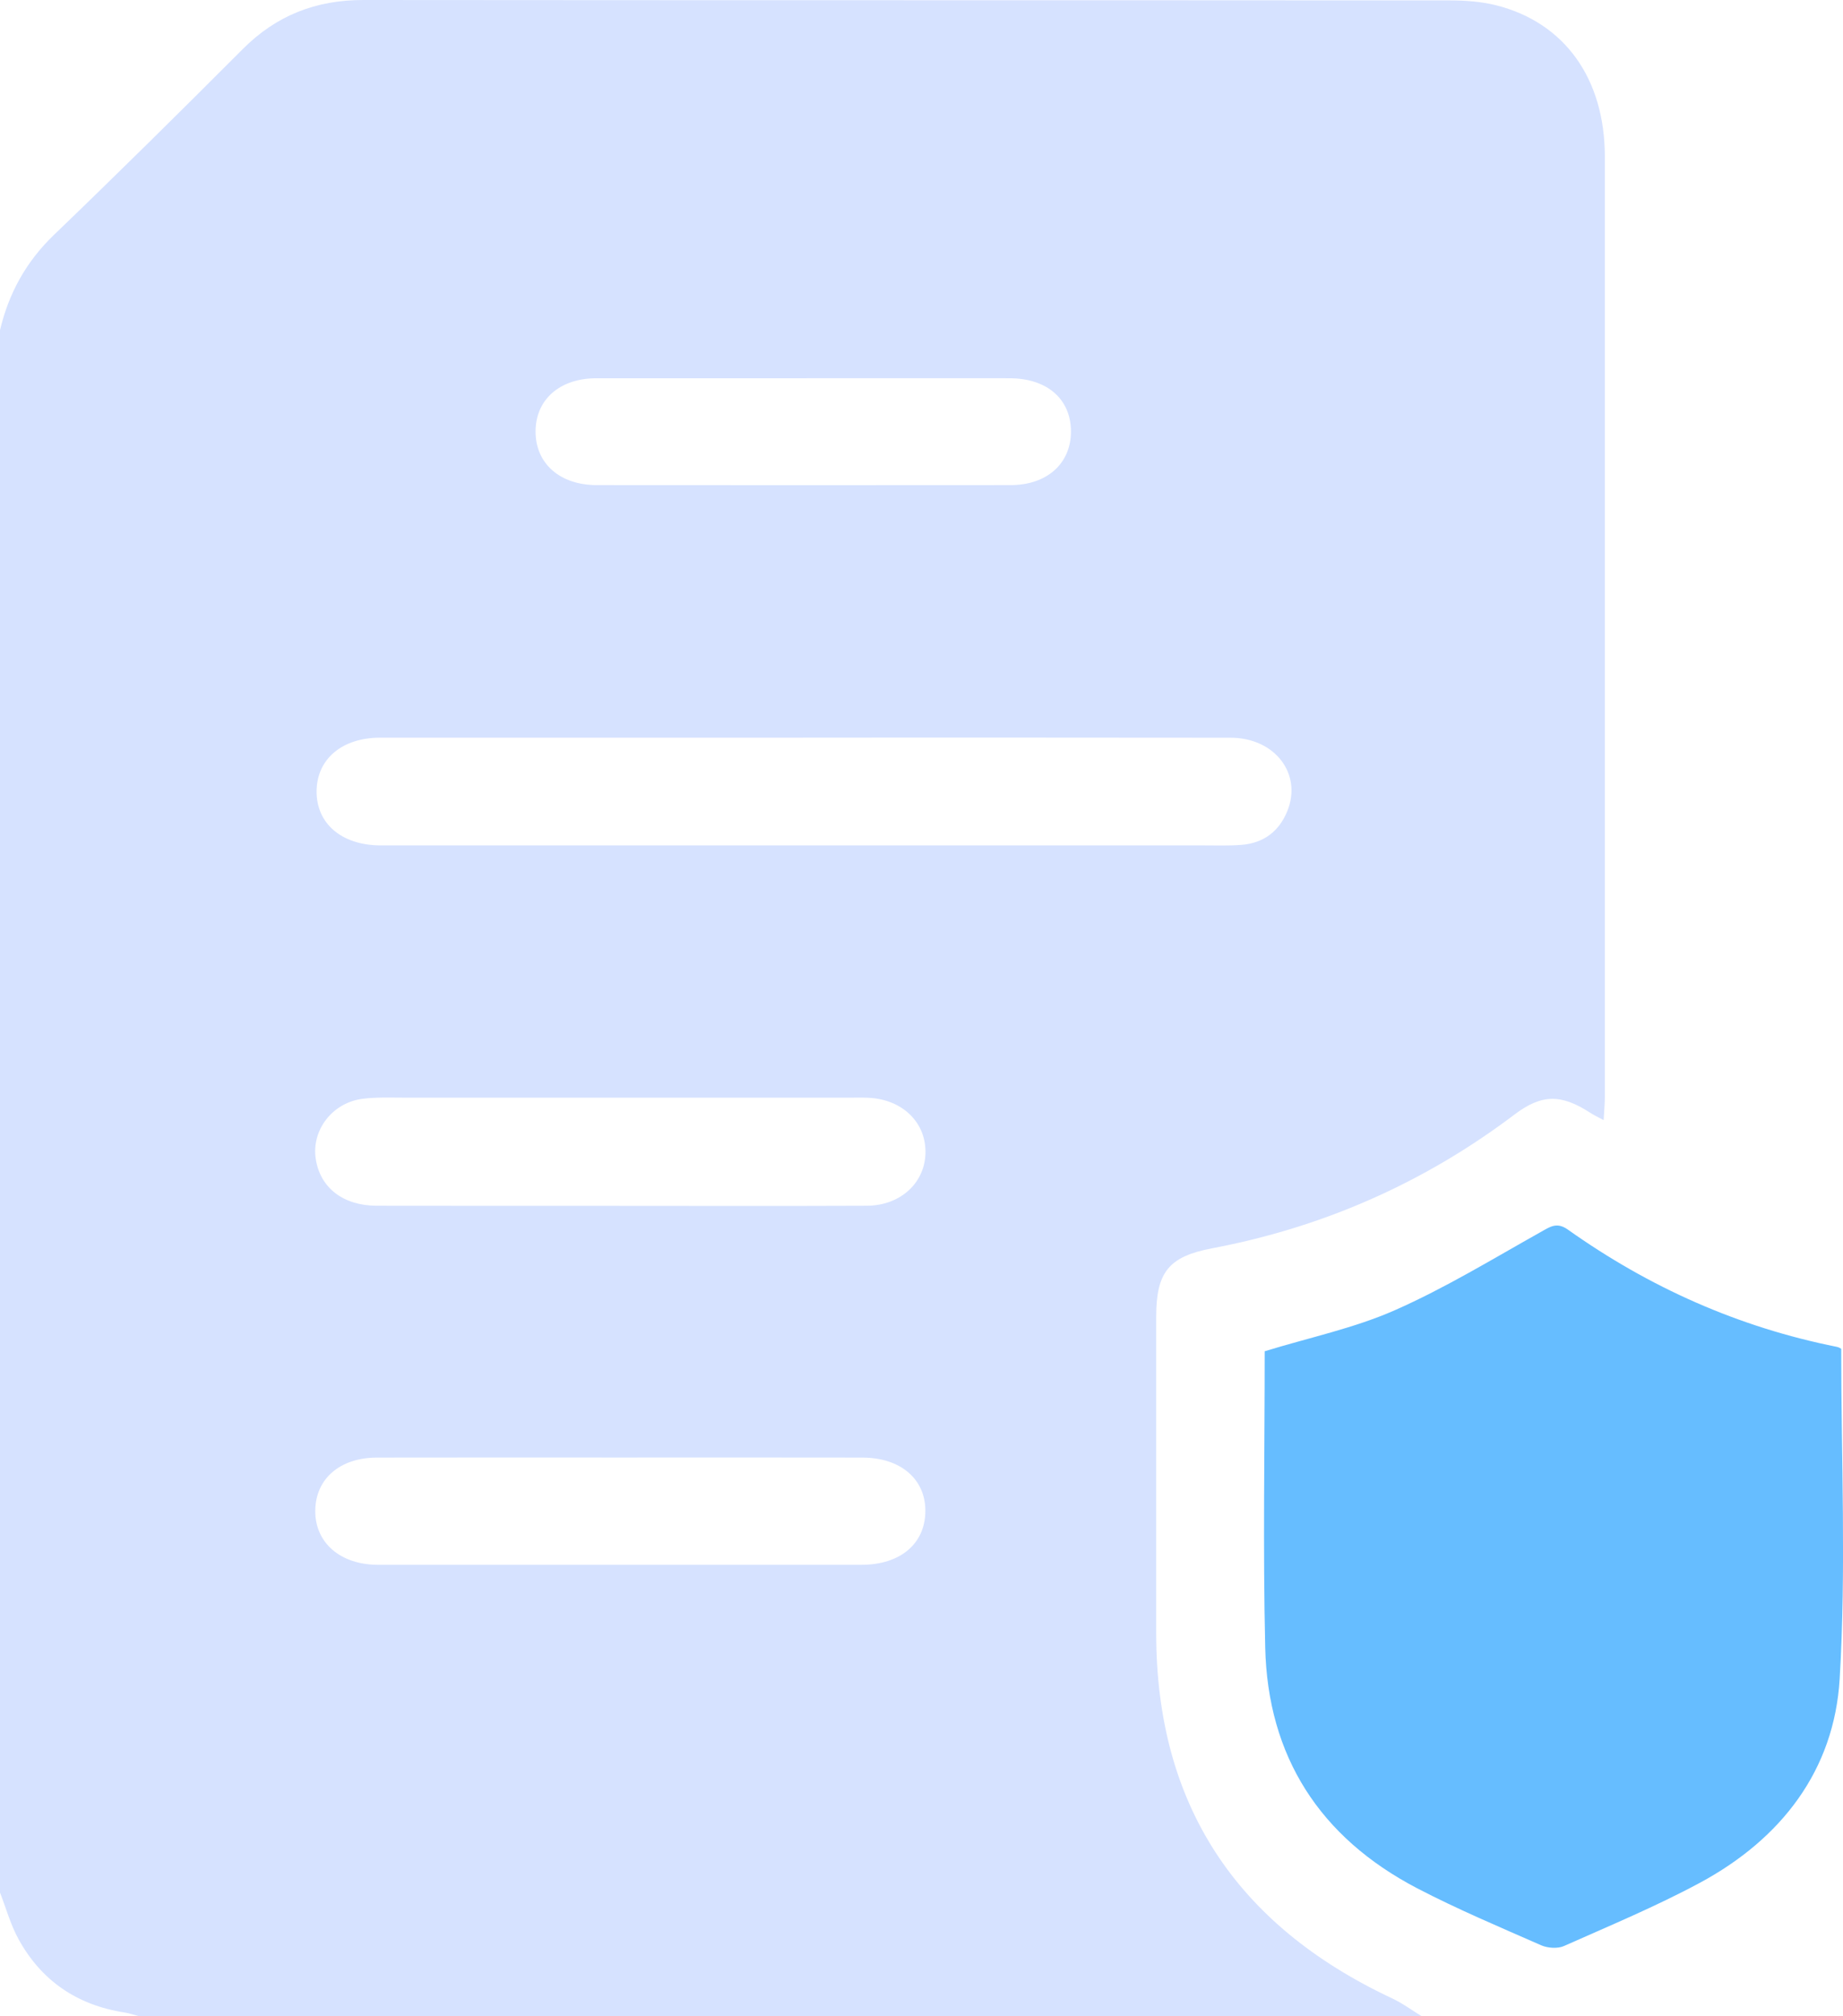 <svg width="32" height="35" viewBox="0 0 32 35" fill="none" xmlns="http://www.w3.org/2000/svg">
<g clip-path="url(#clip0_24112_145758)">
<path d="M-0 32.849C-0 23.81 -0 14.77 -0 5.731C0.151 5.095 0.448 4.549 0.931 4.083C2.038 3.019 3.13 1.939 4.215 0.852C4.796 0.269 5.483 -0.001 6.31 1.64494e-06C12.596 0.006 18.882 0.002 25.168 0.007C25.439 0.007 25.718 0.027 25.979 0.092C27.17 0.394 27.864 1.367 27.865 2.72C27.866 8.159 27.866 13.598 27.865 19.036C27.865 19.159 27.853 19.28 27.844 19.444C27.739 19.387 27.672 19.357 27.612 19.317C27.107 18.989 26.77 18.989 26.295 19.348C24.731 20.529 22.983 21.302 21.045 21.669C20.289 21.812 20.075 22.087 20.075 22.86C20.075 24.69 20.075 26.52 20.075 28.351C20.075 31.313 21.455 33.414 24.165 34.686C24.349 34.772 24.515 34.895 24.688 35.001H2.421C2.334 34.978 2.249 34.948 2.16 34.934C1.334 34.805 0.716 34.38 0.321 33.66C0.182 33.407 0.105 33.121 -0.001 32.85L-0 32.849ZM13.944 12.805C11.497 12.805 9.049 12.804 6.602 12.805C5.938 12.805 5.5 13.177 5.497 13.736C5.494 14.295 5.927 14.667 6.593 14.675C6.684 14.676 6.776 14.675 6.866 14.675C11.54 14.675 16.214 14.675 20.889 14.675C21.11 14.675 21.332 14.683 21.552 14.666C21.937 14.636 22.207 14.435 22.351 14.081C22.615 13.434 22.136 12.806 21.366 12.806C18.892 12.802 16.419 12.804 13.945 12.804L13.944 12.805ZM10.759 20.932C12.191 20.932 13.623 20.936 15.054 20.93C15.648 20.926 16.075 20.517 16.069 19.984C16.064 19.466 15.654 19.081 15.076 19.056C14.972 19.051 14.868 19.054 14.764 19.054C12.187 19.054 9.61 19.054 7.033 19.054C6.787 19.054 6.537 19.043 6.293 19.074C5.768 19.143 5.407 19.619 5.482 20.115C5.557 20.616 5.956 20.929 6.542 20.93C7.948 20.933 9.354 20.931 10.759 20.931L10.759 20.932ZM10.759 25.301C9.354 25.301 7.949 25.299 6.543 25.302C5.901 25.303 5.479 25.671 5.474 26.222C5.468 26.779 5.909 27.163 6.565 27.163C9.363 27.164 12.16 27.164 14.959 27.163C15.628 27.163 16.06 26.801 16.067 26.239C16.075 25.68 15.64 25.303 14.977 25.302C13.571 25.299 12.166 25.301 10.76 25.301H10.759ZM13.942 6.566C12.745 6.566 11.548 6.565 10.351 6.566C9.713 6.568 9.296 6.941 9.299 7.498C9.303 8.051 9.724 8.42 10.362 8.421C12.756 8.423 15.15 8.423 17.545 8.421C18.18 8.421 18.597 8.045 18.595 7.486C18.592 6.927 18.181 6.568 17.534 6.566C16.336 6.564 15.139 6.566 13.942 6.566V6.566Z" fill="#D6E2FF"/>
<path d="M21.959 23.456C22.741 23.216 23.514 23.055 24.218 22.744C25.091 22.359 25.912 21.857 26.745 21.39C26.913 21.296 27.029 21.206 27.224 21.345C28.634 22.346 30.185 23.039 31.895 23.38C31.931 23.387 31.964 23.411 31.969 23.414C31.969 25.337 32.056 27.247 31.942 29.145C31.847 30.728 30.931 31.92 29.515 32.683C28.753 33.093 27.948 33.428 27.154 33.781C27.046 33.829 26.873 33.817 26.76 33.768C26.037 33.45 25.305 33.142 24.606 32.778C22.91 31.893 22.011 30.483 21.968 28.599C21.928 26.885 21.959 25.17 21.959 23.456V23.456Z" fill="#66BDFF"/>
</g>
<defs>
<clipPath id="clip0_24112_145758">
<rect width="32" height="35" fill="white"/>
</clipPath>
</defs>
</svg>

